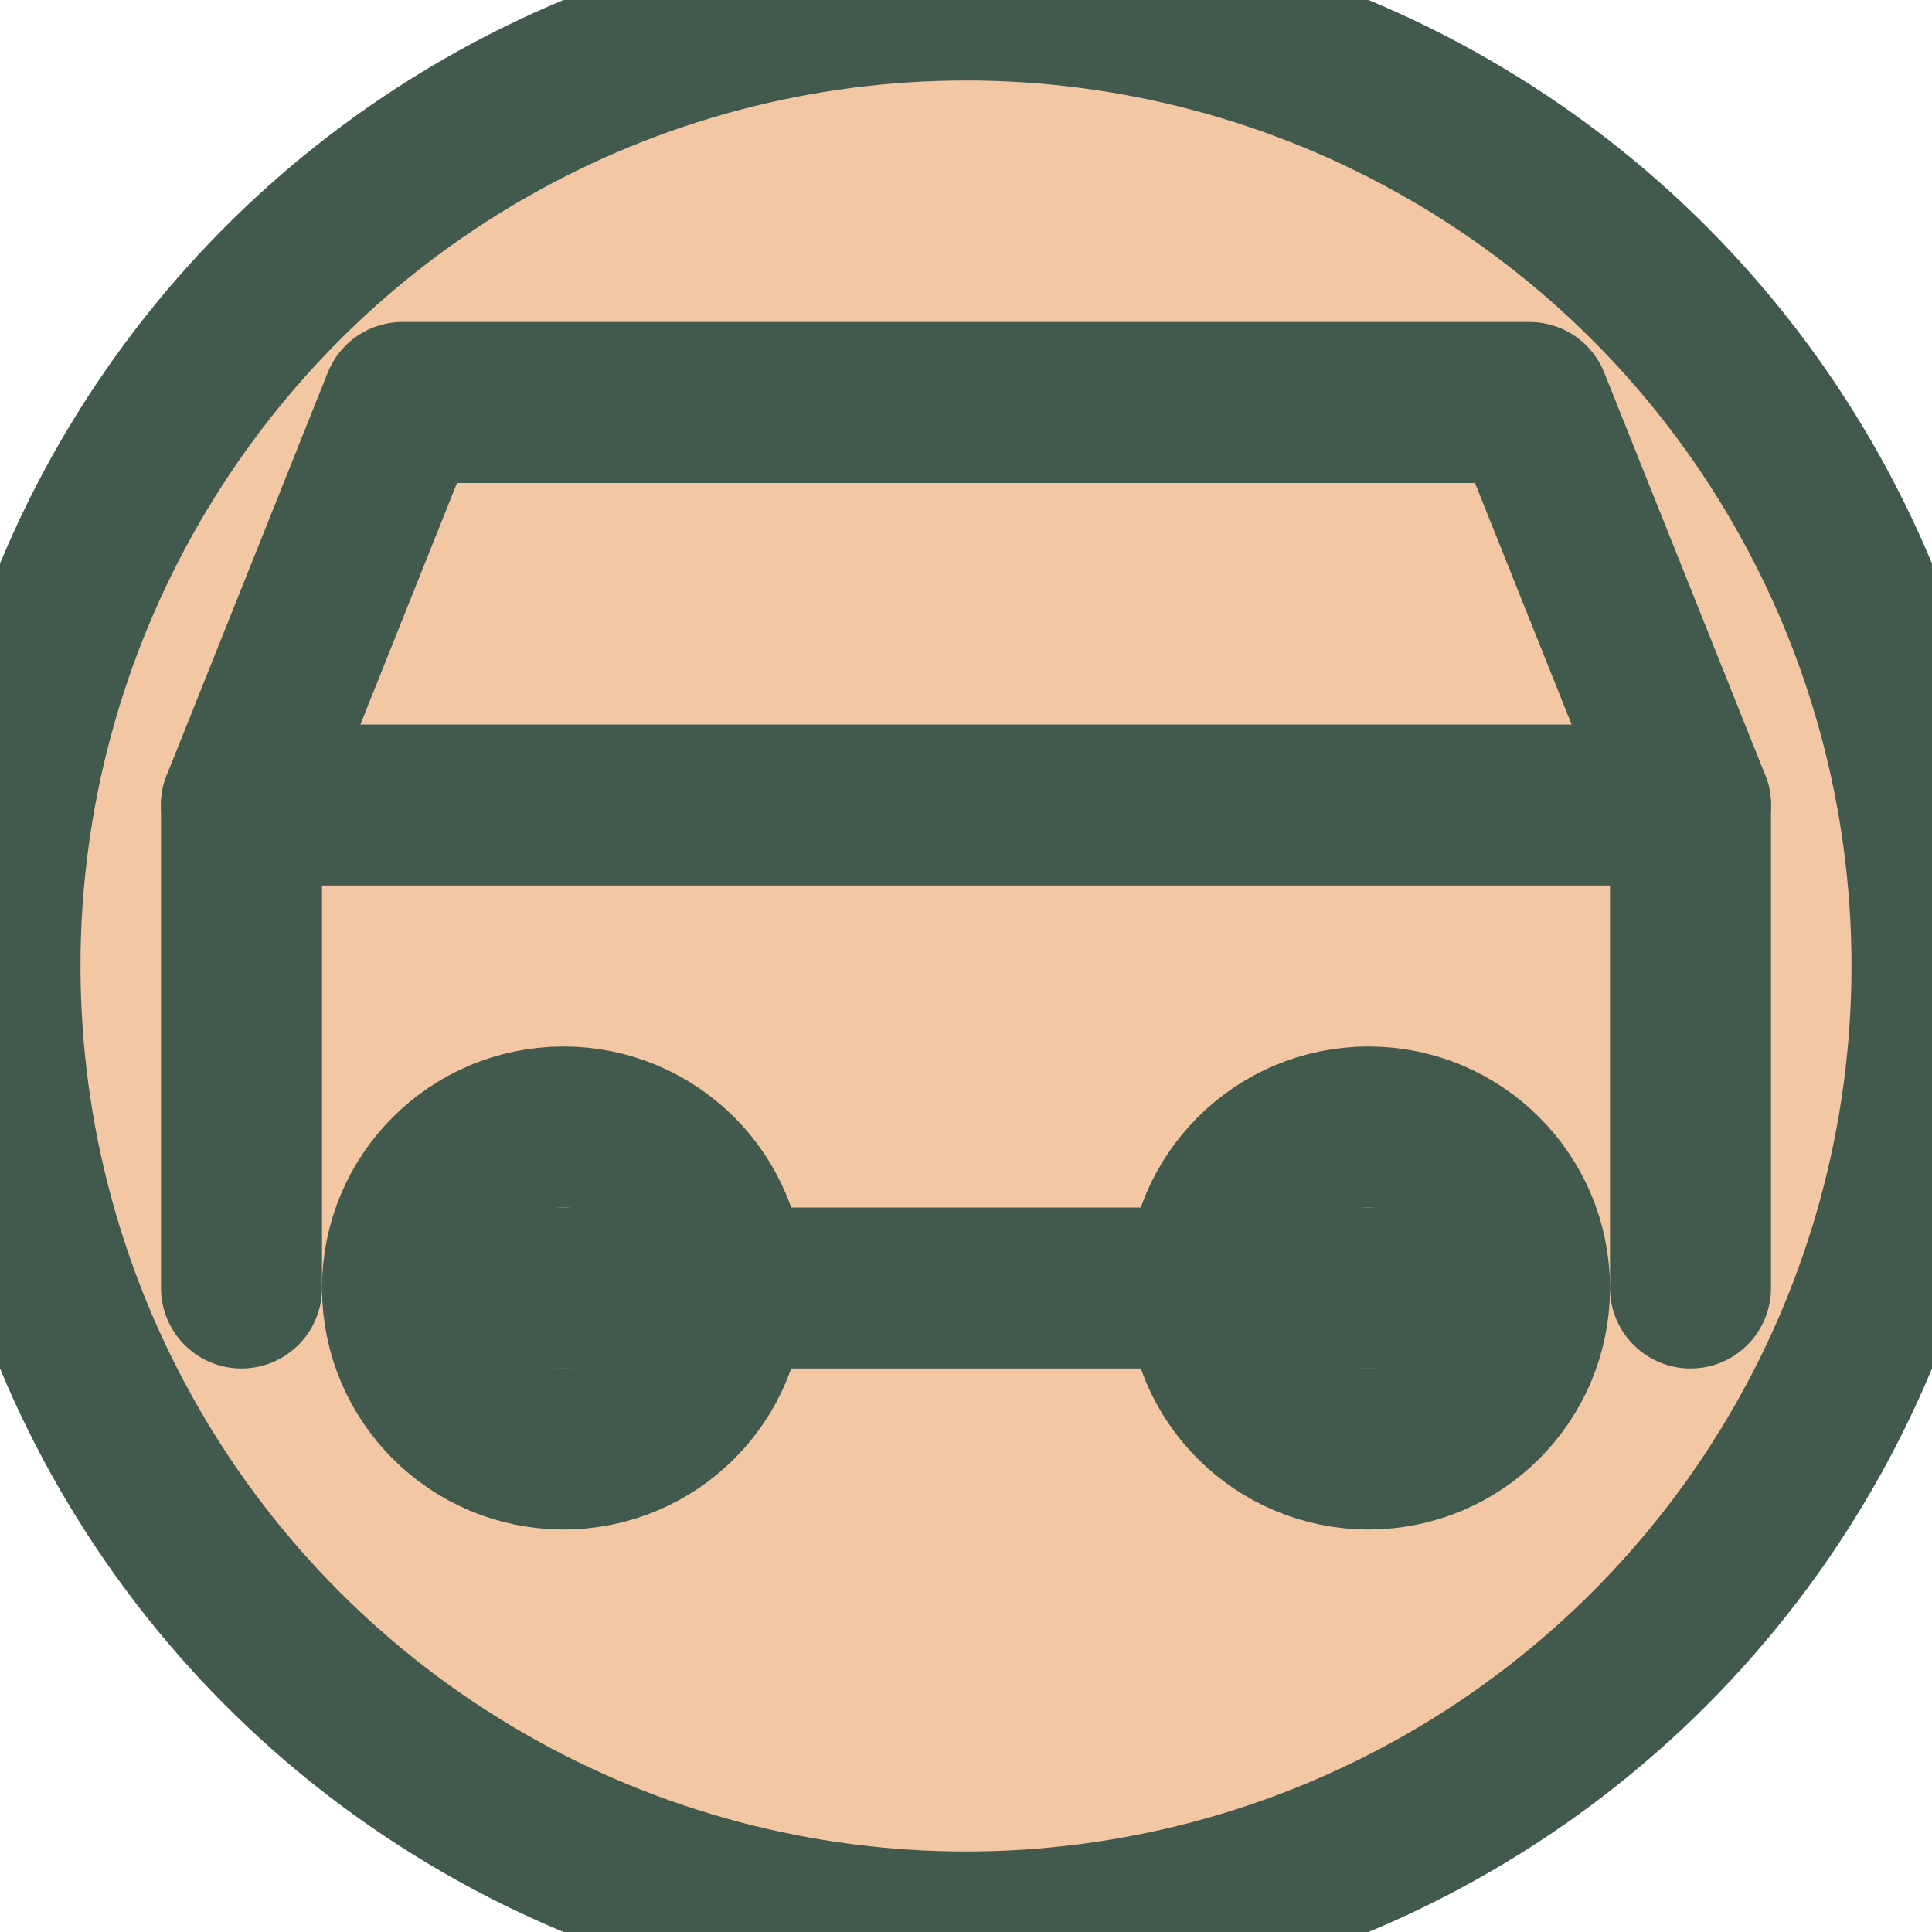 <svg xmlns="http://www.w3.org/2000/svg" width="100" height="100" viewBox="0 0 24 24" fill="none" stroke="#425a4d" stroke-width="2" stroke-linecap="round" stroke-linejoin="round">
  <circle cx="12" cy="12" r="12" fill="#f4c7a4"/>
  <path d="M3 10h18l-2-5H5l-2 5z"></path>
  <circle cx="7" cy="16" r="2"></circle>
  <circle cx="17" cy="16" r="2"></circle>
  <path d="M5 16h14"></path>
  <path d="M3 10v6"></path>
  <path d="M21 10v6"></path>
</svg>
